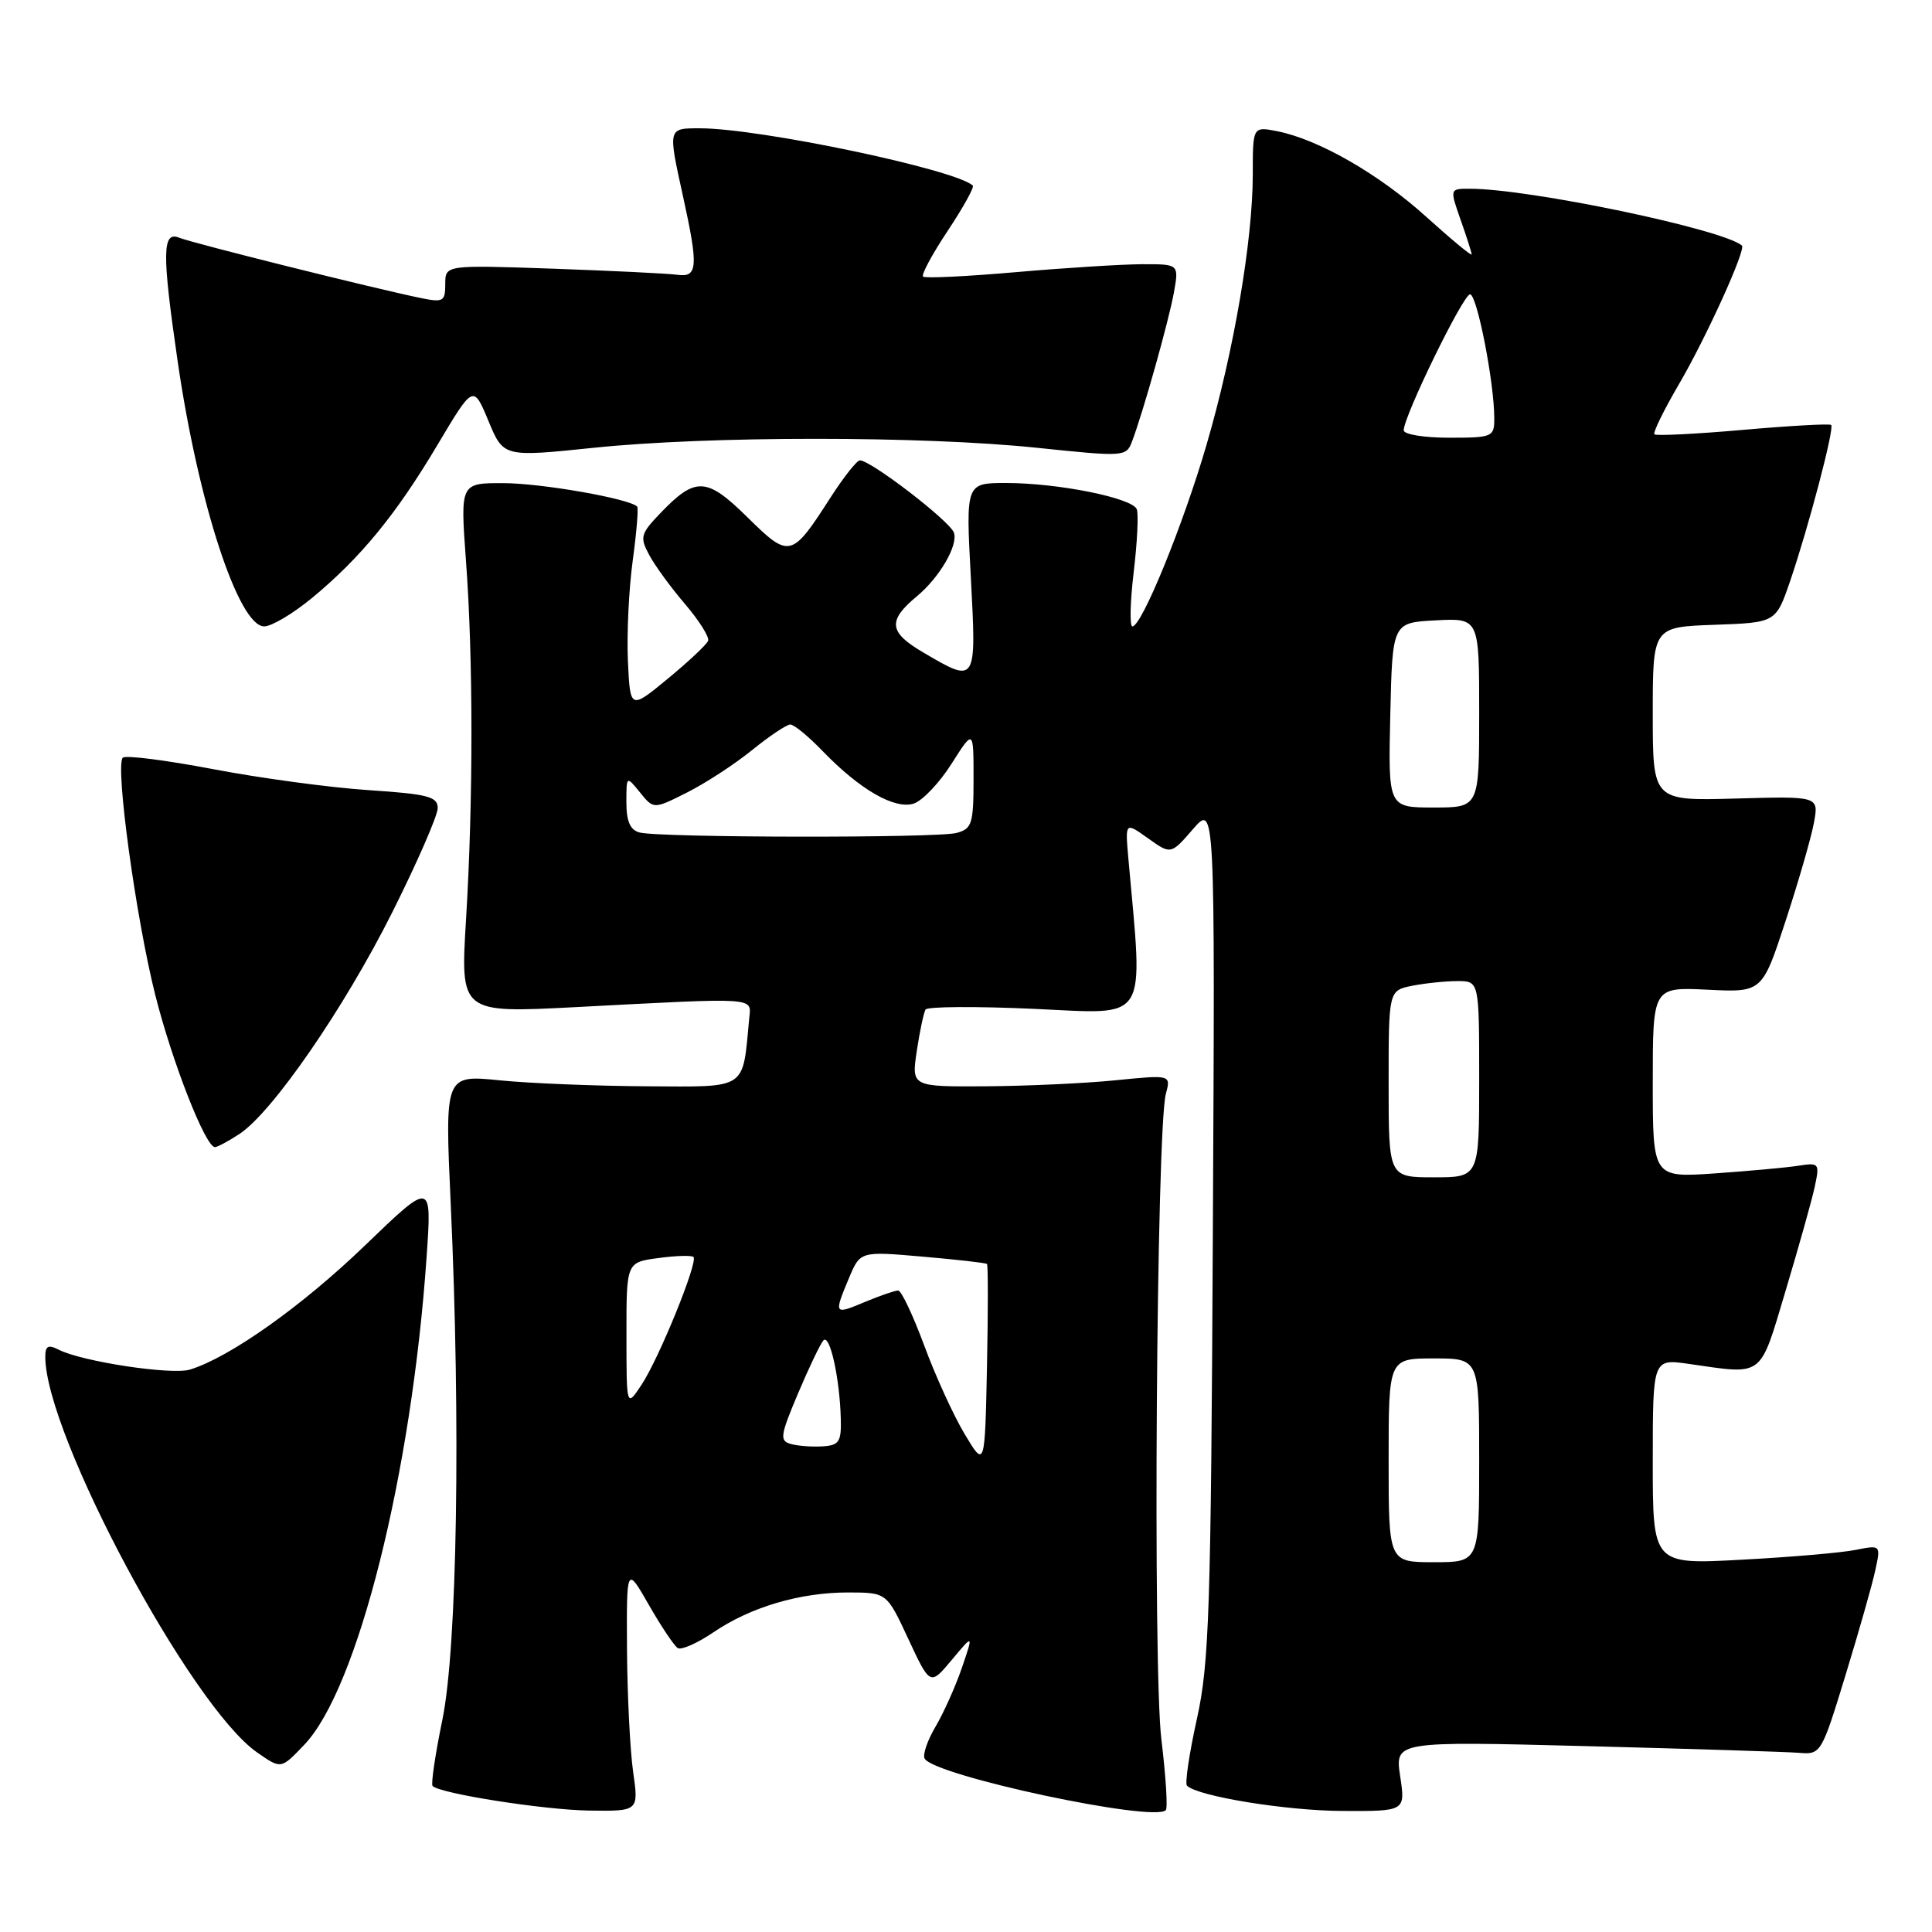 <?xml version="1.0" encoding="UTF-8" standalone="no"?>
<!DOCTYPE svg PUBLIC "-//W3C//DTD SVG 1.1//EN" "http://www.w3.org/Graphics/SVG/1.1/DTD/svg11.dtd" >
<svg xmlns="http://www.w3.org/2000/svg" xmlns:xlink="http://www.w3.org/1999/xlink" version="1.1" viewBox="0 0 256 256">
 <g >
 <path fill="currentColor"
d=" M 83.89 234.75 C 83.48 231.86 83.12 224.55 83.08 218.50 C 83.02 207.50 83.02 207.50 85.99 212.68 C 87.62 215.53 89.34 218.09 89.81 218.38 C 90.28 218.67 92.39 217.74 94.50 216.31 C 99.45 212.94 106.02 211.00 112.41 211.01 C 117.50 211.02 117.50 211.02 120.37 217.20 C 123.25 223.37 123.25 223.37 126.12 219.94 C 128.99 216.50 128.99 216.50 127.46 220.98 C 126.62 223.44 125.04 226.97 123.95 228.81 C 122.87 230.65 122.22 232.55 122.53 233.04 C 123.93 235.32 152.84 241.49 154.47 239.86 C 154.75 239.59 154.48 235.37 153.89 230.49 C 152.74 221.12 153.24 149.66 154.48 144.95 C 155.16 142.41 155.16 142.41 147.83 143.14 C 143.80 143.55 136.06 143.90 130.64 143.94 C 120.77 144.00 120.77 144.00 121.48 139.25 C 121.87 136.64 122.40 134.17 122.64 133.77 C 122.89 133.37 129.37 133.33 137.05 133.68 C 152.40 134.37 151.49 135.84 149.51 113.71 C 149.09 108.92 149.09 108.92 152.12 111.08 C 155.15 113.24 155.15 113.24 158.07 109.87 C 161.00 106.50 161.00 106.50 160.71 163.00 C 160.46 213.48 160.23 220.38 158.59 227.79 C 157.58 232.35 156.99 236.32 157.28 236.61 C 158.69 238.02 170.42 239.93 177.86 239.96 C 186.23 240.00 186.23 240.00 185.53 235.36 C 184.84 230.72 184.84 230.72 210.17 231.37 C 224.10 231.73 236.81 232.13 238.41 232.26 C 241.27 232.50 241.37 232.34 244.53 222.00 C 246.30 216.22 248.08 209.97 248.48 208.10 C 249.22 204.71 249.22 204.71 245.88 205.37 C 244.05 205.74 237.25 206.33 230.77 206.67 C 219.00 207.31 219.00 207.31 219.00 193.67 C 219.00 180.04 219.00 180.04 223.75 180.72 C 233.82 182.16 233.10 182.71 236.61 171.00 C 238.34 165.22 240.08 159.04 240.46 157.26 C 241.13 154.14 241.05 154.04 238.33 154.46 C 236.77 154.71 231.79 155.16 227.25 155.48 C 219.00 156.05 219.00 156.05 219.00 143.42 C 219.00 130.79 219.00 130.79 226.25 131.14 C 233.50 131.50 233.50 131.50 236.61 122.00 C 238.32 116.78 240.01 110.92 240.36 109.00 C 241.00 105.50 241.00 105.50 230.00 105.81 C 219.00 106.12 219.00 106.12 219.00 94.60 C 219.00 83.08 219.00 83.08 227.16 82.79 C 235.31 82.50 235.31 82.50 237.20 77.00 C 239.64 69.85 243.09 56.76 242.64 56.31 C 242.45 56.12 237.20 56.41 230.96 56.96 C 224.72 57.51 219.44 57.77 219.22 57.55 C 219.00 57.33 220.45 54.37 222.44 50.96 C 226.04 44.82 231.40 33.02 230.81 32.53 C 228.19 30.35 202.68 25.02 194.79 25.01 C 192.09 25.00 192.09 25.00 193.54 29.13 C 194.34 31.39 195.00 33.46 195.00 33.71 C 195.00 33.96 192.31 31.73 189.02 28.76 C 182.75 23.08 174.73 18.48 169.25 17.39 C 166.00 16.75 166.00 16.75 166.00 23.12 C 165.99 31.90 163.50 46.49 159.88 58.91 C 156.79 69.52 151.29 83.00 150.05 83.00 C 149.67 83.00 149.75 79.77 150.22 75.82 C 150.69 71.87 150.88 68.12 150.63 67.48 C 150.05 65.98 140.21 64.00 133.32 64.00 C 127.97 64.00 127.97 64.00 128.64 76.50 C 129.39 90.64 129.41 90.61 122.33 86.45 C 117.76 83.77 117.59 82.25 121.49 79.01 C 124.51 76.51 127.01 72.19 126.39 70.56 C 125.78 68.98 115.39 61.00 113.94 61.00 C 113.54 61.00 111.79 63.22 110.05 65.92 C 104.89 73.96 104.61 74.03 99.06 68.56 C 93.62 63.20 92.17 63.13 87.50 68.00 C 84.87 70.74 84.76 71.18 86.02 73.53 C 86.77 74.94 88.91 77.87 90.78 80.05 C 92.64 82.23 94.01 84.41 93.83 84.90 C 93.65 85.40 91.25 87.65 88.50 89.92 C 83.50 94.04 83.50 94.04 83.20 87.55 C 83.04 83.97 83.33 78.00 83.84 74.28 C 84.35 70.55 84.61 67.33 84.43 67.13 C 83.49 66.09 71.78 64.03 66.74 64.02 C 60.99 64.00 60.99 64.00 61.74 74.25 C 62.71 87.29 62.71 106.05 61.75 121.87 C 61.00 134.24 61.00 134.24 76.25 133.45 C 100.73 132.17 99.54 132.09 99.27 135.00 C 98.37 144.52 99.16 144.01 85.70 143.94 C 78.99 143.90 70.22 143.55 66.22 143.15 C 58.94 142.42 58.94 142.42 59.72 159.46 C 61.06 188.66 60.58 218.34 58.62 227.86 C 57.67 232.46 57.09 236.42 57.32 236.65 C 58.34 237.67 72.06 239.82 78.07 239.91 C 84.64 240.00 84.64 240.00 83.89 234.75 Z  M 40.31 231.20 C 47.39 223.81 54.55 195.27 56.53 166.50 C 57.22 156.50 57.22 156.50 48.36 165.03 C 40.01 173.08 30.41 179.88 25.16 181.48 C 22.73 182.22 10.81 180.41 7.75 178.83 C 6.39 178.13 6.00 178.34 6.00 179.78 C 6.00 190.07 25.30 226.11 34.06 232.20 C 37.27 234.43 37.21 234.44 40.31 231.20 Z  M 31.71 150.27 C 36.09 147.40 45.63 133.56 52.00 120.84 C 55.30 114.25 58.00 108.05 58.00 107.08 C 58.00 105.55 56.71 105.22 48.75 104.69 C 43.66 104.35 34.42 103.10 28.21 101.91 C 21.99 100.73 16.62 100.04 16.27 100.40 C 15.24 101.43 18.01 121.66 20.57 131.83 C 22.82 140.75 27.23 152.00 28.48 152.00 C 28.80 152.00 30.26 151.22 31.71 150.27 Z  M 41.36 79.22 C 47.78 73.91 52.49 68.17 57.98 58.93 C 62.72 50.97 62.72 50.97 64.72 55.77 C 66.71 60.57 66.71 60.57 78.61 59.34 C 93.84 57.75 122.14 57.75 137.36 59.33 C 148.99 60.54 149.23 60.53 150.00 58.50 C 151.46 54.65 154.87 42.53 155.55 38.75 C 156.22 35.00 156.22 35.00 151.36 35.01 C 148.69 35.02 141.16 35.49 134.63 36.06 C 128.11 36.63 122.56 36.90 122.31 36.65 C 122.06 36.39 123.53 33.66 125.58 30.58 C 127.63 27.49 129.12 24.80 128.90 24.59 C 126.64 22.46 100.71 17.01 92.75 17.00 C 88.48 17.00 88.50 16.91 90.50 26.00 C 92.56 35.38 92.46 36.79 89.75 36.41 C 88.51 36.24 81.09 35.88 73.25 35.60 C 59.00 35.11 59.00 35.11 59.00 37.63 C 59.00 39.95 58.74 40.10 55.75 39.49 C 49.48 38.20 25.48 32.21 23.75 31.50 C 21.49 30.58 21.45 33.49 23.54 47.87 C 26.27 66.67 31.61 83.00 35.01 83.00 C 35.99 83.00 38.84 81.30 41.36 79.22 Z  M 184.00 193.50 C 184.00 180.00 184.00 180.00 190.00 180.00 C 196.00 180.00 196.00 180.00 196.00 193.50 C 196.00 207.00 196.00 207.00 190.00 207.00 C 184.00 207.00 184.00 207.00 184.00 193.50 Z  M 127.81 190.00 C 126.33 187.53 123.92 182.24 122.45 178.25 C 120.97 174.26 119.43 171.00 119.01 171.00 C 118.59 171.00 116.61 171.68 114.62 172.51 C 110.50 174.24 110.47 174.20 112.49 169.36 C 113.99 165.79 113.99 165.79 122.24 166.51 C 126.78 166.90 130.63 167.34 130.78 167.48 C 130.93 167.61 130.93 173.75 130.78 181.11 C 130.50 194.50 130.50 194.50 127.81 190.00 Z  M 104.81 191.34 C 103.28 190.92 103.37 190.27 105.72 184.69 C 107.16 181.28 108.68 178.10 109.10 177.62 C 109.94 176.64 111.27 182.58 111.41 188.00 C 111.49 191.05 111.18 191.52 109.00 191.65 C 107.62 191.74 105.74 191.60 104.81 191.34 Z  M 83.01 176.88 C 83.00 167.26 83.00 167.26 87.23 166.70 C 89.56 166.38 91.66 166.32 91.89 166.56 C 92.53 167.19 87.31 180.03 85.00 183.50 C 83.01 186.50 83.01 186.50 83.01 176.88 Z  M 184.00 143.62 C 184.00 131.25 184.00 131.25 187.12 130.62 C 188.84 130.28 191.54 130.00 193.12 130.00 C 196.00 130.00 196.00 130.00 196.00 143.00 C 196.00 156.00 196.00 156.00 190.00 156.00 C 184.00 156.00 184.00 156.00 184.00 143.62 Z  M 84.75 110.31 C 83.50 109.98 83.00 108.84 83.00 106.32 C 83.00 102.78 83.00 102.78 84.81 105.01 C 86.61 107.24 86.61 107.24 91.06 105.00 C 93.50 103.77 97.38 101.24 99.67 99.38 C 101.96 97.52 104.24 96.00 104.72 96.00 C 105.21 96.00 107.16 97.60 109.05 99.57 C 113.96 104.64 118.54 107.28 121.07 106.48 C 122.22 106.11 124.48 103.74 126.08 101.21 C 129.00 96.61 129.00 96.61 129.00 103.19 C 129.00 109.17 128.79 109.82 126.75 110.37 C 124.18 111.06 87.41 111.01 84.75 110.31 Z  M 184.22 94.75 C 184.50 82.50 184.50 82.50 190.25 82.20 C 196.00 81.90 196.00 81.90 196.00 94.45 C 196.00 107.00 196.00 107.00 189.97 107.00 C 183.94 107.00 183.94 107.00 184.22 94.75 Z  M 186.00 57.02 C 186.00 55.15 193.88 39.00 194.79 39.00 C 195.71 39.00 198.00 50.70 198.00 55.44 C 198.00 57.90 197.77 58.00 192.00 58.00 C 188.70 58.00 186.00 57.56 186.00 57.02 Z "/>
</g>
</svg>
